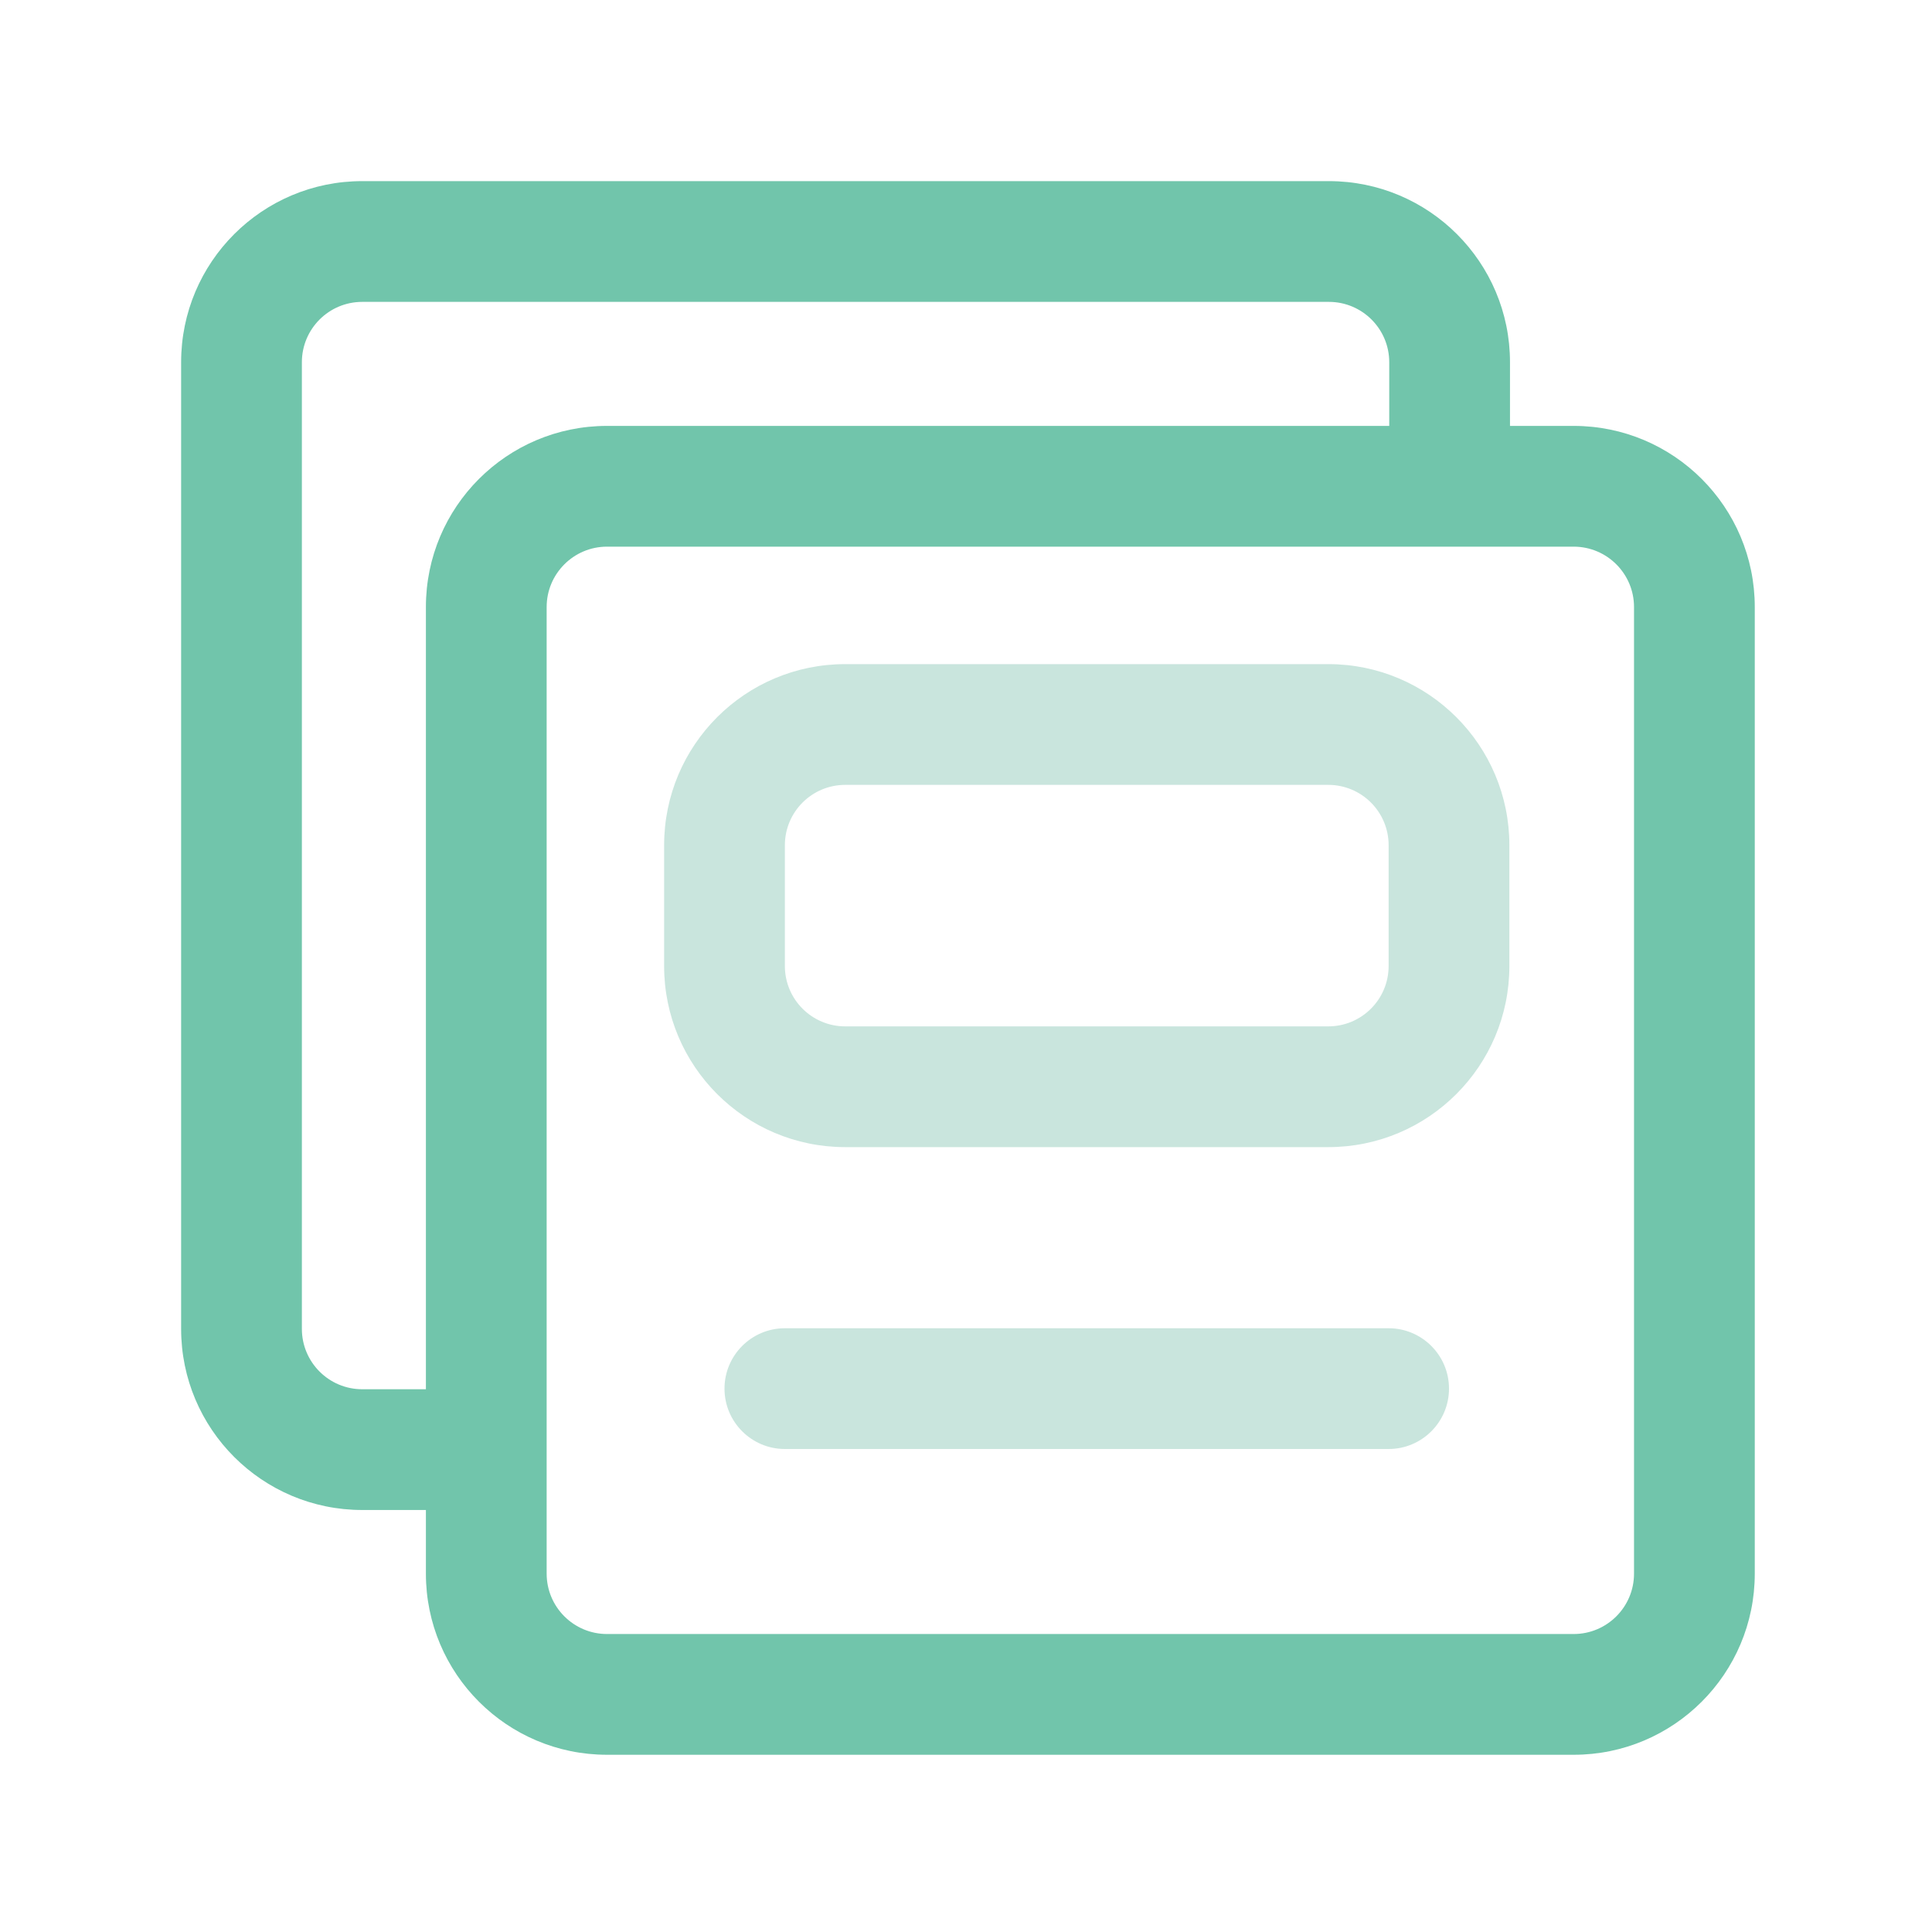 <svg width="56" height="56" viewBox="0 0 56 56" fill="none" xmlns="http://www.w3.org/2000/svg">
<path fill-rule="evenodd" clip-rule="evenodd" d="M12.345 43.768V45.613C12.345 48.512 14.695 50.863 17.595 50.863H45.613C48.512 50.863 50.863 48.512 50.863 45.613V17.595C50.863 14.695 48.512 12.345 45.613 12.345H43.768V10.5C43.768 7.6 41.418 5.25 38.518 5.25H10.5C7.6 5.25 5.25 7.6 5.25 10.5V38.518C5.25 41.418 7.6 43.768 10.5 43.768H12.345ZM47.363 17.595V45.613C47.363 46.579 46.579 47.363 45.613 47.363H17.595C16.629 47.363 15.845 46.579 15.845 45.613V17.595C15.845 16.629 16.629 15.845 17.595 15.845H45.613C46.579 15.845 47.363 16.629 47.363 17.595ZM40.268 12.345V10.5C40.268 9.533 39.484 8.75 38.518 8.75H10.5C9.533 8.75 8.75 9.533 8.75 10.5V38.518C8.75 39.484 9.533 40.268 10.5 40.268H12.345V17.595C12.345 14.695 14.695 12.345 17.595 12.345H40.268Z" fill="#71C5AB"/>
<path fill-rule="evenodd" clip-rule="evenodd" d="M43.75 28V24.5C43.75 21.6 41.4 19.25 38.5 19.25H24.5C21.6 19.25 19.25 21.6 19.25 24.5V28C19.25 30.9 21.6 33.25 24.5 33.25H38.5C41.4 33.25 43.75 30.9 43.75 28ZM40.25 24.5V28C40.25 28.967 39.467 29.75 38.5 29.75H24.5C23.533 29.75 22.75 28.967 22.75 28V24.5C22.75 23.533 23.533 22.75 24.5 22.75H38.5C39.467 22.75 40.25 23.533 40.25 24.5Z" fill="#C9E5DD"/>
<path fill-rule="evenodd" clip-rule="evenodd" d="M22.75 42H40.25C41.216 42 42 41.216 42 40.25C42 39.284 41.216 38.5 40.25 38.5H22.75C21.784 38.5 21 39.284 21 40.25C21 41.216 21.784 42 22.75 42Z" fill="#C9E5DD"/>
</svg>

